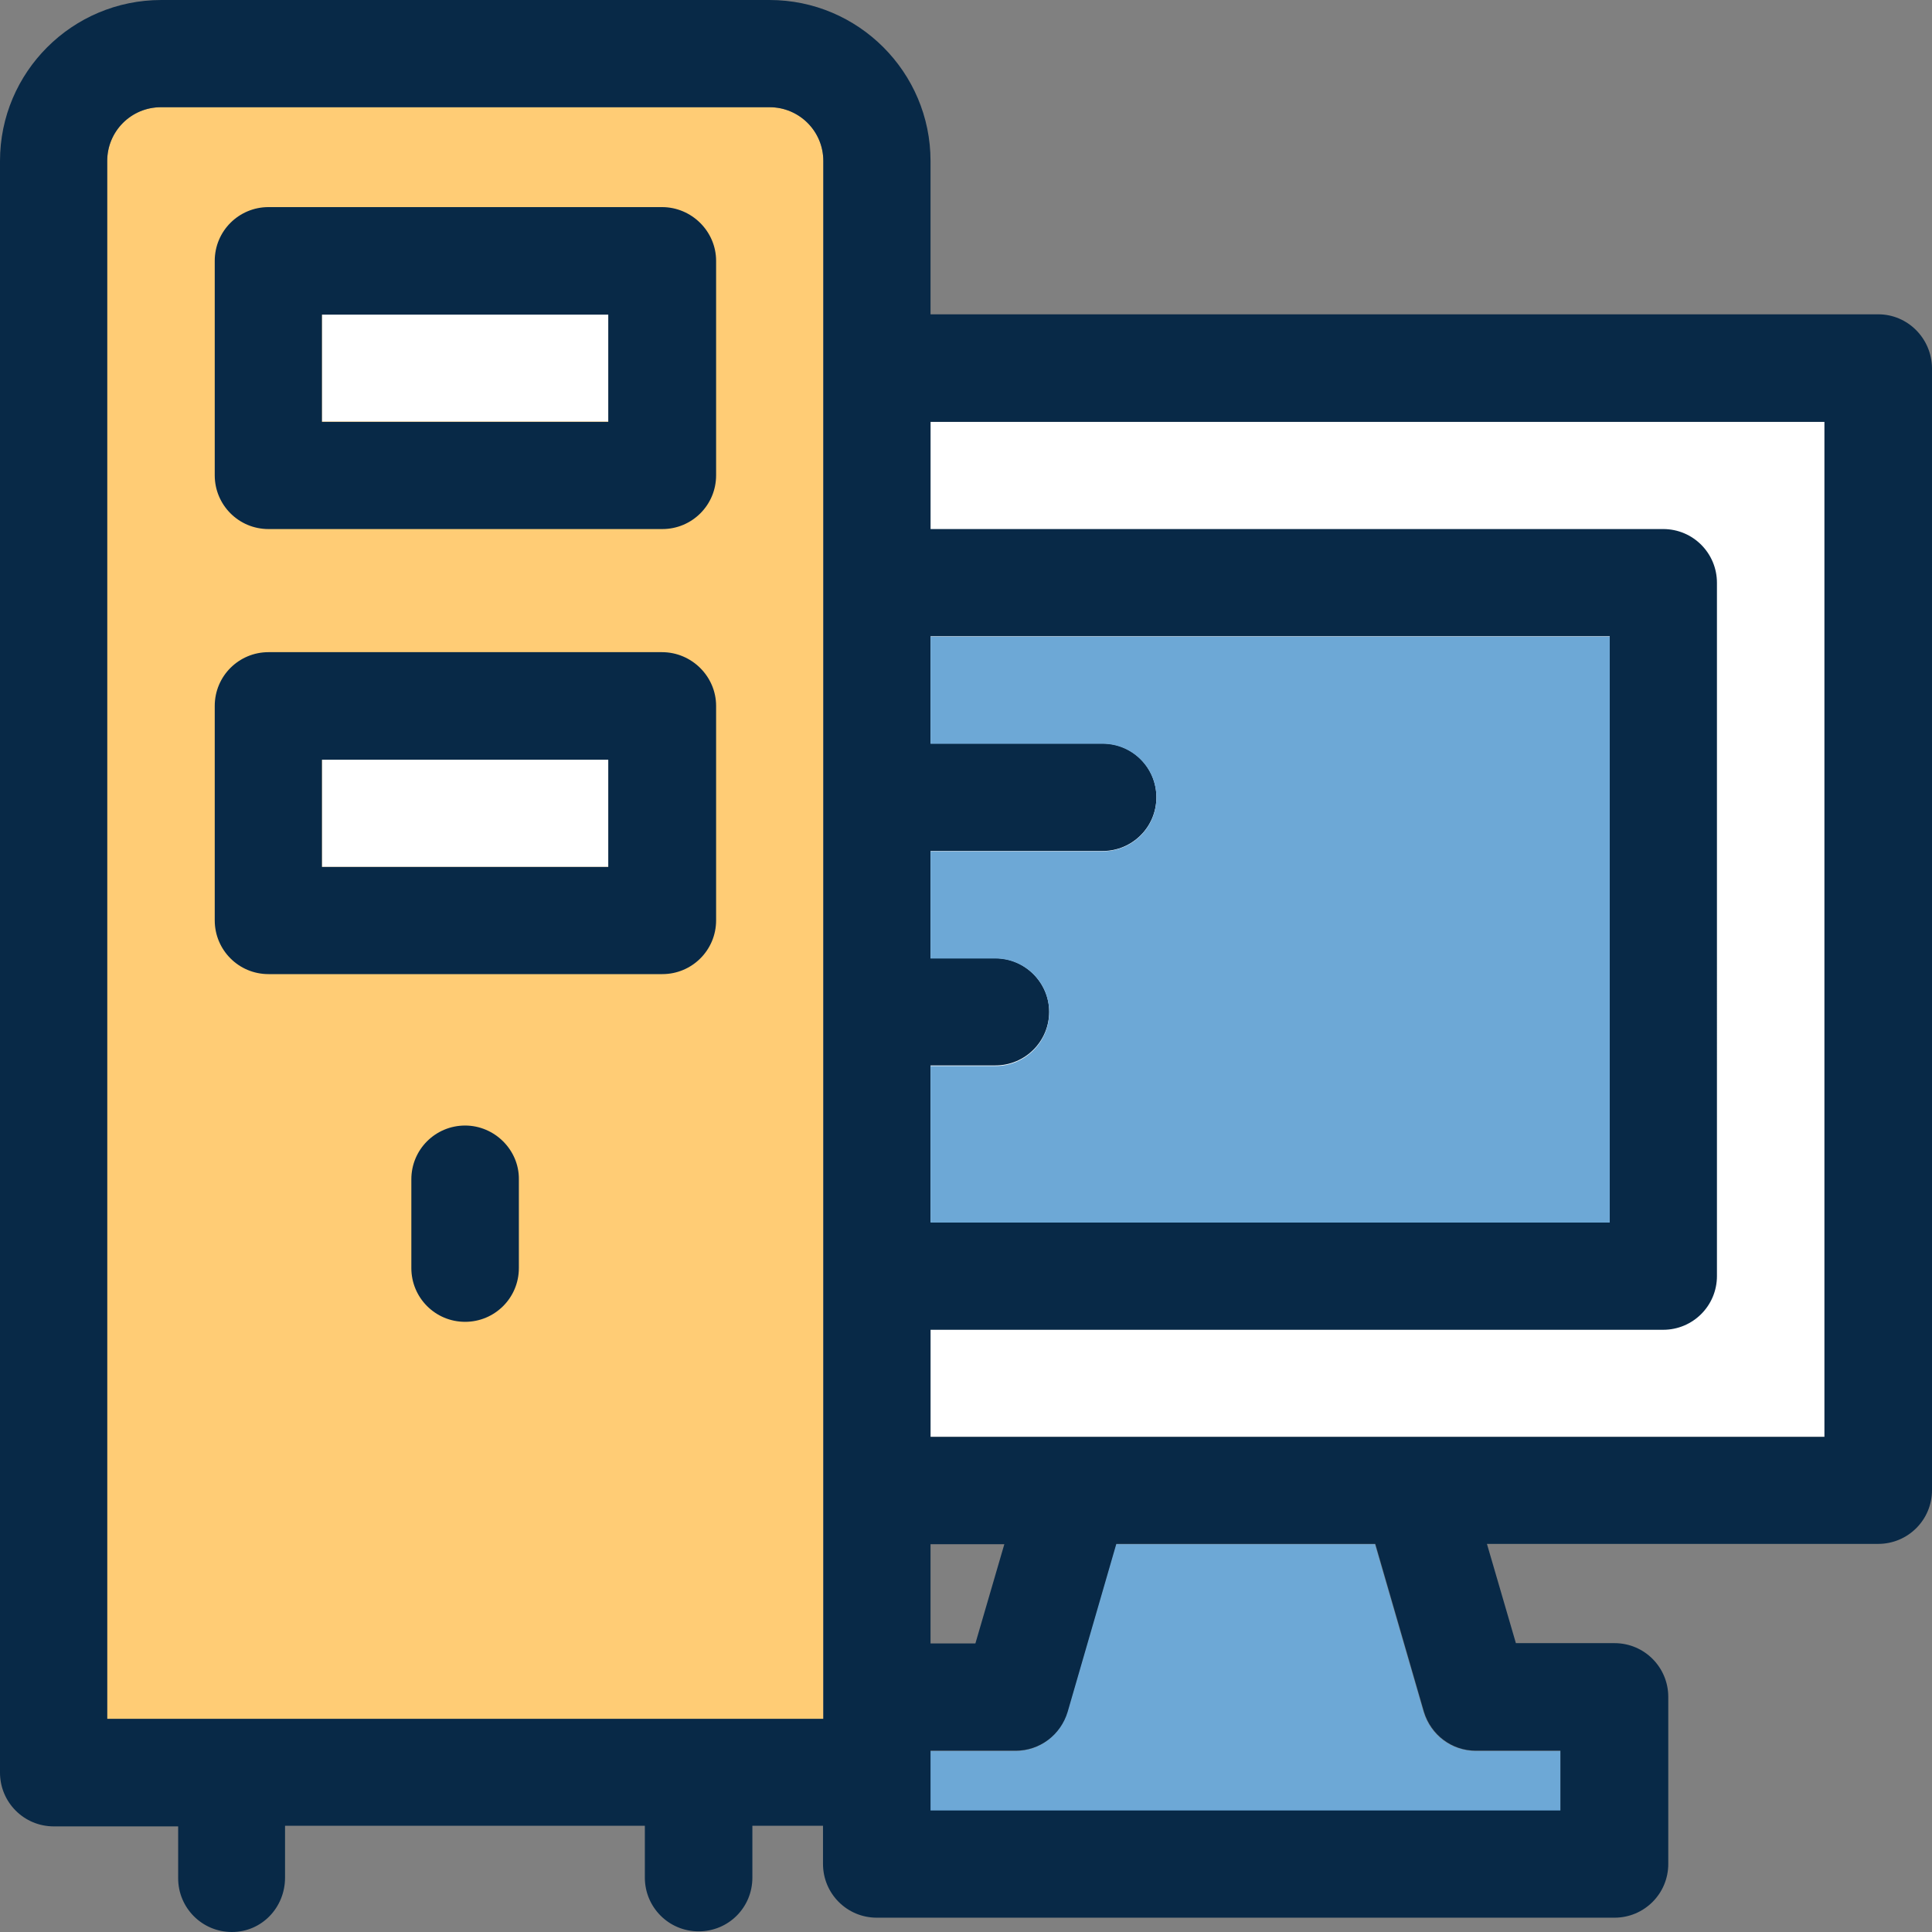 <!DOCTYPE svg PUBLIC "-//W3C//DTD SVG 1.1//EN" "http://www.w3.org/Graphics/SVG/1.1/DTD/svg11.dtd">
<!-- Uploaded to: SVG Repo, www.svgrepo.com, Transformed by: SVG Repo Mixer Tools -->
<svg version="1.1" id="Layer_1" xmlns="http://www.w3.org/2000/svg" xmlns:xlink="http://www.w3.org/1999/xlink" viewBox="0 0 392.598 392.598" xml:space="preserve" width="64px" height="64px" fill="#000000">
<rect x="0" y="0" width="392.598" height="392.598" fill="#808080" stroke="none"/>
<g id="SVGRepo_bgCarrier" stroke-width="0"/>
<g id="SVGRepo_tracerCarrier" stroke-linecap="round" stroke-linejoin="round"/>
<g id="SVGRepo_iconCarrier"> <rect x="189.091" y="85.721" style="fill:#FFFFFF;" width="181.657" height="206.222"/> <path style="fill:#6DA8D6;" d="M289.293,347.927l-9.891-34.133H226.78l-9.891,34.133c-1.422,4.655-5.624,7.887-10.537,7.887h-17.325 v12.154h128.065v-12.154h-17.325C294.917,355.75,290.715,352.582,289.293,347.927z"/> <path style="fill:#FFCC75;" d="M32.711,21.786c-6.012,0-10.925,4.848-10.925,10.925v316.574h145.519V32.711 c0-6.012-4.848-10.925-10.925-10.925C156.38,21.786,32.711,21.786,32.711,21.786z"/> <g> <rect x="65.422" y="63.871" style="fill:#FFFFFF;" width="58.246" height="21.786"/> <rect x="65.422" y="154.376" style="fill:#FFFFFF;" width="58.246" height="21.786"/> </g> <path style="fill:#082947;" d="M381.673,63.871H189.091v-31.16C189.091,14.675,174.416,0,156.38,0H32.776 C14.675,0,0,14.675,0,32.711V360.21c0,6.012,4.848,10.925,10.925,10.925h25.277v10.537c0,6.012,4.848,10.925,10.925,10.925 s10.796-4.978,10.796-11.055v-10.537h73.115v10.537c0,6.012,4.848,10.925,10.925,10.925s10.925-4.848,10.925-10.925v-10.537h14.352 v7.758c0,6.012,4.848,10.925,10.925,10.925h149.915c6.012,0,10.925-4.848,10.925-10.925v-33.939c0-6.012-4.848-10.925-10.925-10.925 h-20.04l-5.883-20.17h79.515c6.012,0,10.925-4.848,10.925-10.925V74.796C392.533,68.784,387.685,63.871,381.673,63.871z M167.305,349.285H21.786V32.711c0-6.012,4.848-10.925,10.925-10.925H156.38c6.012,0,10.925,4.848,10.925,10.925V349.285 L167.305,349.285z M202.279,194.715h-13.188v-21.786h34.974c6.012,0,10.925-4.848,10.925-10.925c0-6.012-4.848-10.925-10.925-10.925 h-34.974v-21.786h138.02v119.014h-138.02v-31.806h13.188c6.012,0,10.925-4.848,10.925-10.925 C213.204,199.693,208.291,194.715,202.279,194.715z M189.091,313.794h14.998l-5.883,20.17h-9.115V313.794z M317.091,355.75v12.154 h-128V355.75h17.325c4.848,0,9.115-3.168,10.537-7.887l9.891-34.133h52.622l9.891,34.133c1.422,4.655,5.624,7.887,10.537,7.887 H317.091z M370.747,292.008H189.091v-21.786h148.881c6.012,0,10.925-4.848,10.925-10.925V118.432 c0-6.012-4.848-10.925-10.925-10.925H189.091V85.721h181.657V292.008z"/> <path style="fill:#6DA8D6;" d="M327.111,129.358h-138.02v21.786h34.974c6.012,0,10.925,4.848,10.925,10.925l0,0l0,0 c0,6.012-4.848,10.925-10.925,10.925h-34.974v21.786h13.188c6.012,0,10.925,4.848,10.925,10.925l0,0l0,0 c0,6.012-4.848,10.925-10.925,10.925h-13.188v31.806h138.02V129.358z"/> <g> <path style="fill:#082947;" d="M134.529,42.085H54.562c-6.012,0-10.925,4.848-10.925,10.925v43.572 c0,6.012,4.848,10.925,10.925,10.925h80.032c6.012,0,10.925-4.848,10.925-10.925V53.01 C145.519,46.998,140.541,42.085,134.529,42.085z M123.604,85.721H65.422V63.935h58.182V85.721z"/> <path style="fill:#082947;" d="M134.529,132.525H54.562c-6.012,0-10.925,4.848-10.925,10.925v43.572 c0,6.012,4.848,10.925,10.925,10.925h80.032c6.012,0,10.925-4.848,10.925-10.925v-43.572 C145.519,137.438,140.541,132.525,134.529,132.525z M123.604,176.162H65.422v-21.786h58.182V176.162z"/> <path style="fill:#082947;" d="M94.513,228.719c-6.012,0-10.925,4.848-10.925,10.925v18.036c0,6.012,4.848,10.925,10.925,10.925 c6.012,0,10.925-4.848,10.925-10.925v-18.036C105.503,233.697,100.525,228.719,94.513,228.719z"/> </g> </g>
</svg>